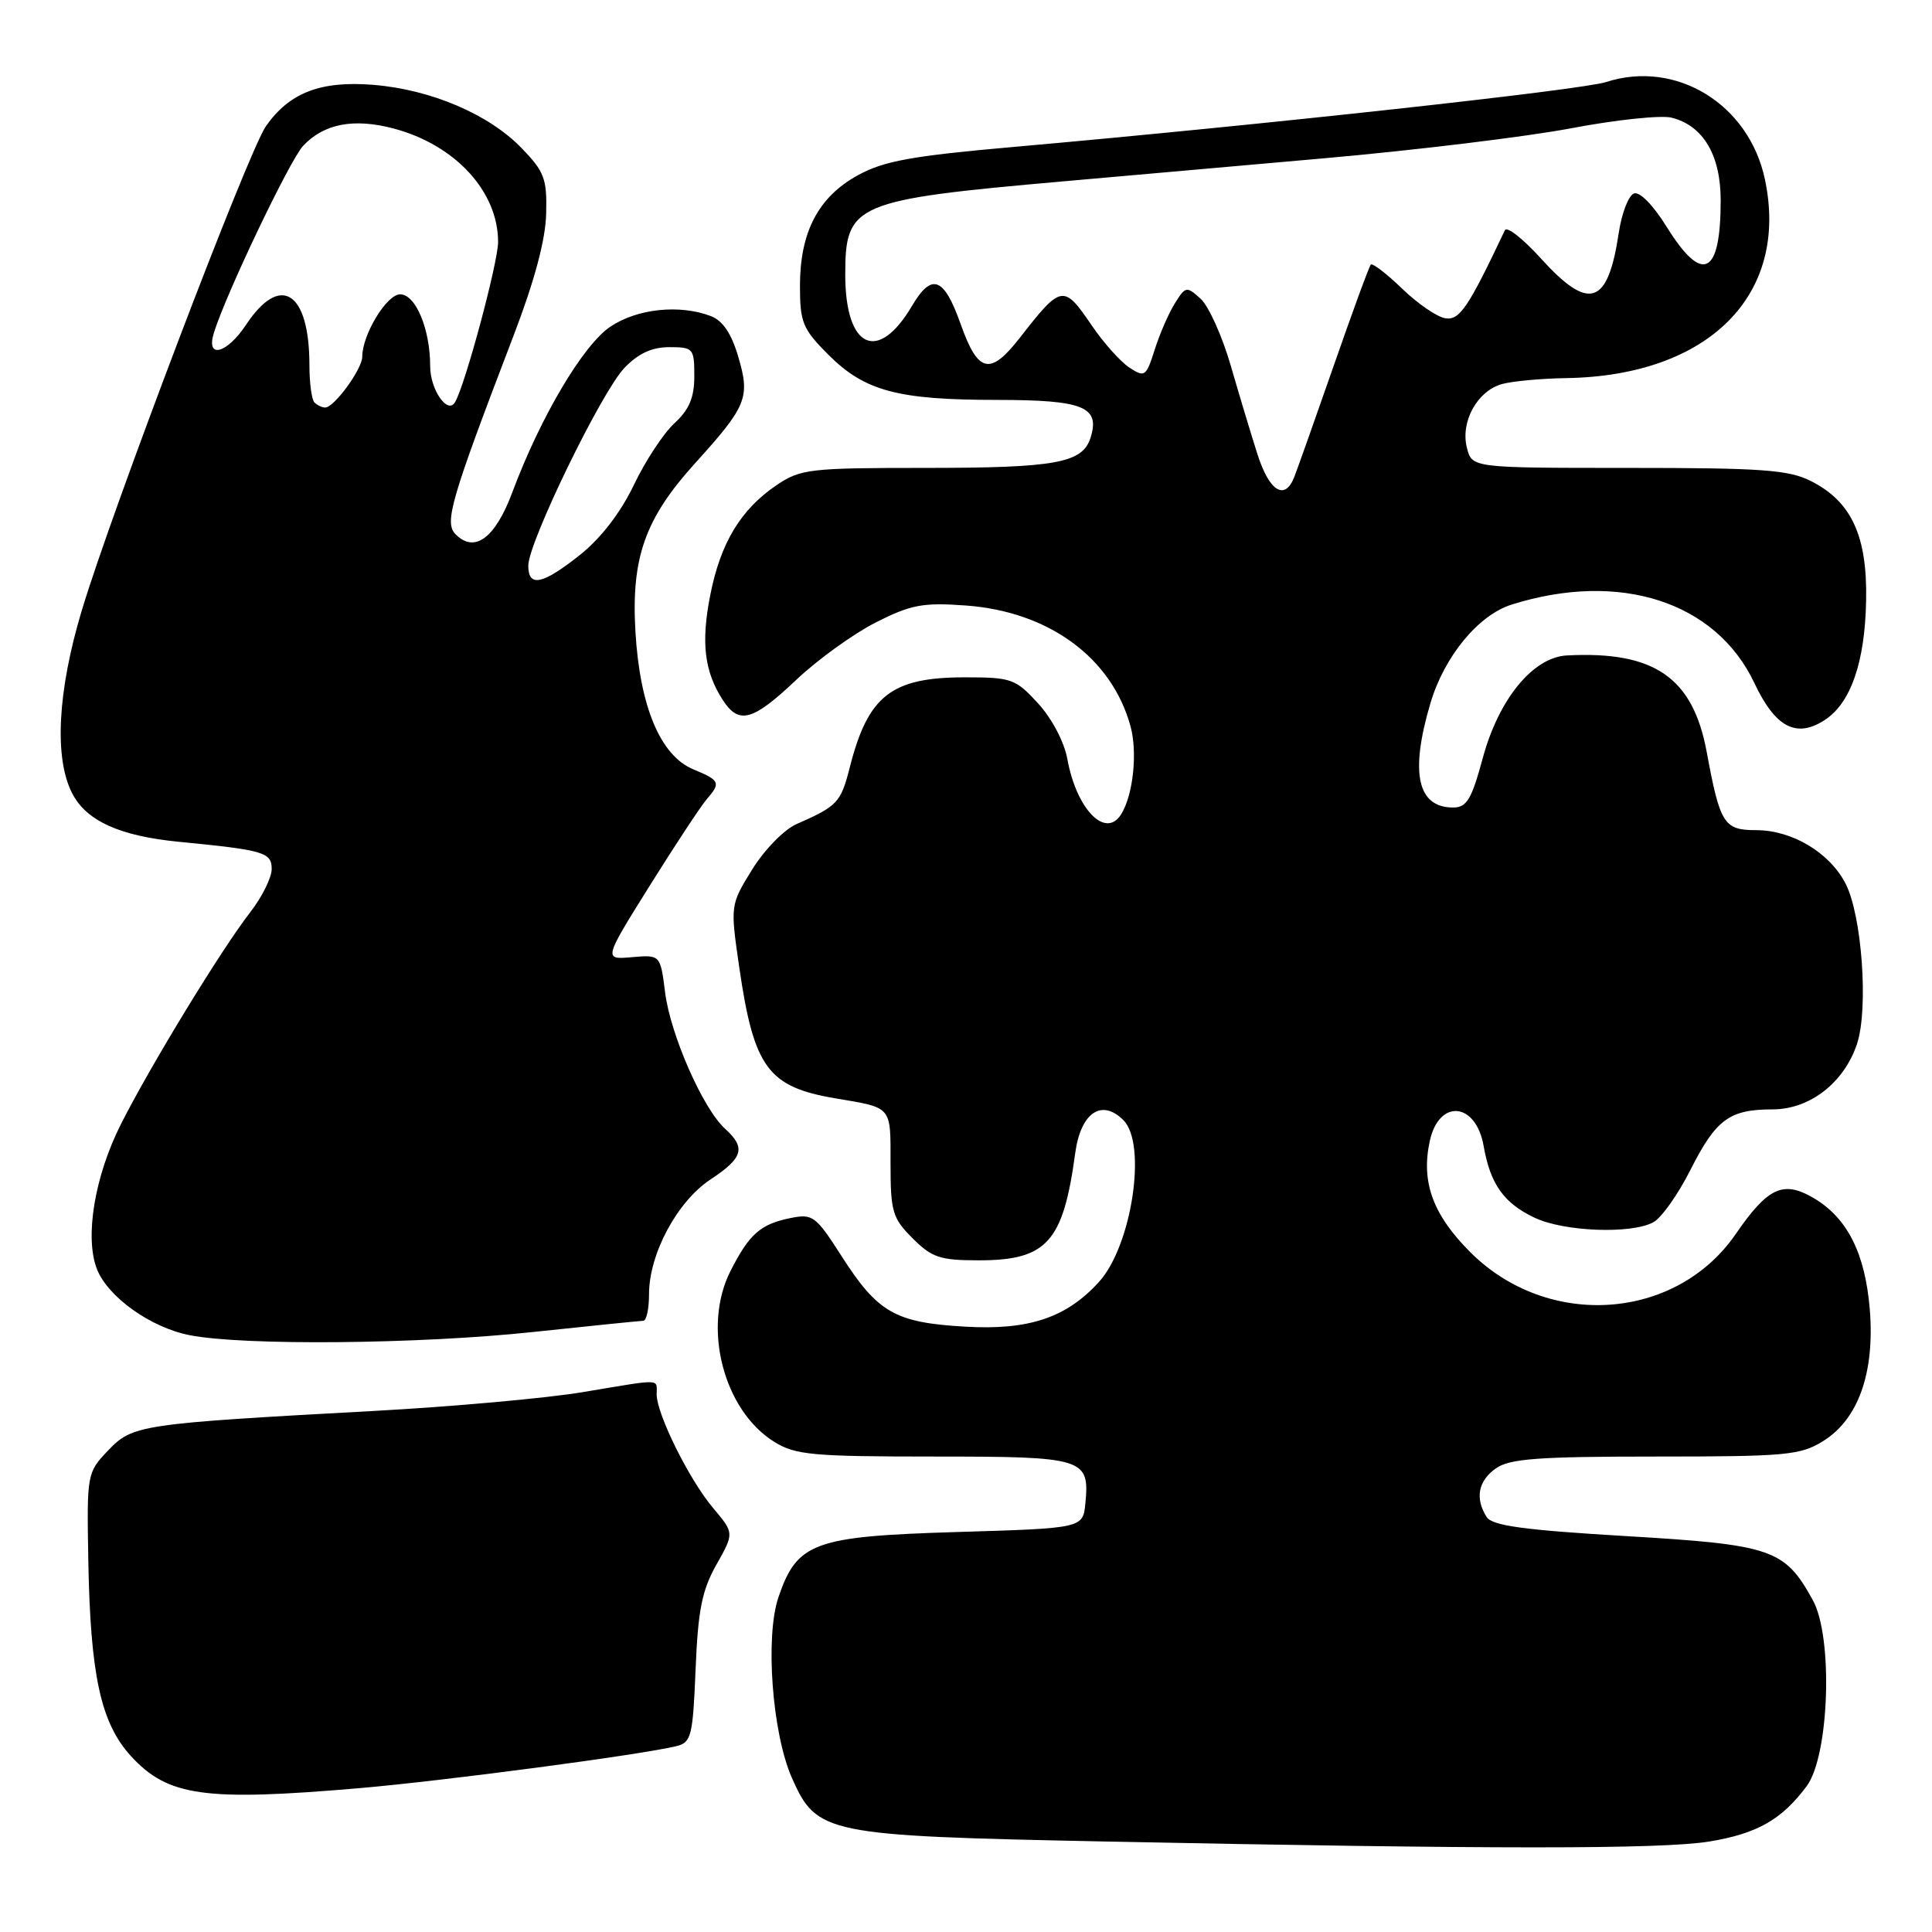 <?xml version="1.0" encoding="UTF-8" standalone="no"?>
<!DOCTYPE svg PUBLIC "-//W3C//DTD SVG 1.1//EN" "http://www.w3.org/Graphics/SVG/1.1/DTD/svg11.dtd" >
<svg xmlns="http://www.w3.org/2000/svg" xmlns:xlink="http://www.w3.org/1999/xlink" version="1.1" viewBox="0 0 256 256">
 <g >
 <path fill="currentColor"
d=" M 226.49 244.01 C 232.82 242.97 236.08 241.12 239.39 236.68 C 242.40 232.65 242.92 216.93 240.21 212.03 C 236.47 205.25 234.84 204.69 215.44 203.54 C 201.80 202.73 197.71 202.16 196.98 201.00 C 195.42 198.53 195.87 196.21 198.22 194.56 C 200.04 193.28 203.86 193.00 219.35 193.00 C 236.64 193.00 238.55 192.83 241.56 190.96 C 246.23 188.08 248.43 181.89 247.76 173.54 C 247.15 166.06 244.78 161.36 240.27 158.72 C 236.27 156.39 234.24 157.34 229.99 163.52 C 222.07 175.02 205.08 176.18 194.82 165.92 C 189.84 160.93 188.27 156.61 189.46 151.16 C 190.69 145.57 195.57 146.03 196.59 151.85 C 197.47 156.90 199.26 159.42 203.33 161.35 C 207.22 163.20 216.11 163.55 219.07 161.96 C 220.14 161.39 222.36 158.26 224.00 155.00 C 227.38 148.31 229.16 147.00 234.86 147.00 C 239.81 147.00 244.36 143.47 246.07 138.30 C 247.60 133.64 246.72 121.29 244.54 117.07 C 242.42 112.97 237.47 110.01 232.73 110.00 C 228.42 110.00 227.92 109.21 226.14 99.60 C 224.31 89.77 219.20 86.24 207.62 86.85 C 203.14 87.08 198.59 92.63 196.48 100.43 C 194.99 105.94 194.35 107.00 192.55 107.00 C 187.80 107.00 186.80 102.41 189.54 93.17 C 191.38 86.97 195.89 81.50 200.30 80.11 C 214.62 75.61 227.36 79.72 232.46 90.50 C 235.25 96.41 238.04 97.86 241.81 95.39 C 245.25 93.14 247.12 87.72 247.27 79.56 C 247.44 71.02 245.33 66.46 239.97 63.75 C 237.00 62.25 233.52 62.00 215.77 62.00 C 195.04 62.00 195.04 62.00 194.37 59.32 C 193.50 55.87 195.75 51.80 199.02 50.89 C 200.38 50.51 204.23 50.15 207.57 50.10 C 226.44 49.79 237.13 39.05 233.85 23.72 C 231.72 13.77 222.07 7.88 212.82 10.87 C 209.59 11.92 167.08 16.57 134.19 19.48 C 120.83 20.66 117.12 21.33 113.69 23.21 C 108.44 26.09 106.00 30.73 106.00 37.87 C 106.00 42.74 106.35 43.58 109.77 47.01 C 114.59 51.82 118.94 52.99 132.13 52.99 C 143.58 53.00 145.80 53.90 144.50 58.01 C 143.43 61.36 139.92 62.00 122.58 62.00 C 107.30 62.00 106.09 62.14 102.92 64.27 C 98.16 67.49 95.47 71.93 94.11 78.87 C 92.87 85.14 93.33 88.98 95.77 92.75 C 97.91 96.05 99.72 95.56 105.49 90.10 C 108.33 87.41 113.08 83.98 116.04 82.48 C 120.70 80.12 122.26 79.82 127.95 80.23 C 138.94 81.02 147.29 87.12 149.79 96.20 C 150.75 99.67 150.16 105.31 148.57 107.88 C 146.51 111.21 142.65 107.27 141.43 100.58 C 141.02 98.31 139.38 95.20 137.55 93.20 C 134.56 89.94 134.02 89.75 127.86 89.75 C 118.11 89.75 115.03 92.16 112.61 101.64 C 111.41 106.36 110.99 106.80 105.54 109.20 C 103.90 109.92 101.28 112.60 99.67 115.21 C 96.76 119.92 96.76 119.92 97.96 128.21 C 99.89 141.47 101.76 144.02 110.66 145.53 C 118.29 146.82 118.00 146.48 118.00 154.14 C 118.00 160.56 118.25 161.40 120.92 164.08 C 123.49 166.64 124.56 167.00 129.70 167.00 C 138.72 167.00 140.88 164.59 142.47 152.80 C 143.20 147.43 145.97 145.54 148.86 148.43 C 152.01 151.58 149.98 165.05 145.63 169.85 C 141.31 174.61 136.33 176.28 127.89 175.79 C 118.58 175.25 116.31 173.94 111.47 166.38 C 108.11 161.13 107.68 160.81 104.79 161.39 C 100.78 162.19 99.30 163.49 96.81 168.38 C 93.01 175.82 95.84 186.87 102.62 191.07 C 105.40 192.79 107.69 193.00 123.75 193.00 C 143.69 193.00 144.39 193.22 143.82 199.18 C 143.50 202.50 143.50 202.50 126.82 203.00 C 107.86 203.57 105.64 204.37 103.16 211.60 C 101.36 216.82 102.31 229.64 104.93 235.58 C 108.22 243.01 109.39 243.25 146.00 244.00 C 197.45 245.04 220.14 245.05 226.49 244.01 Z  M 47.50 236.95 C 58.85 235.98 85.01 232.51 89.64 231.37 C 91.60 230.88 91.81 230.05 92.17 221.17 C 92.49 213.33 93.02 210.71 94.93 207.32 C 97.29 203.14 97.29 203.14 94.49 199.82 C 91.33 196.08 87.02 187.40 87.01 184.75 C 87.00 182.65 87.92 182.68 77.25 184.46 C 72.44 185.27 59.95 186.39 49.50 186.96 C 18.54 188.65 17.57 188.79 14.32 192.20 C 11.53 195.13 11.50 195.28 11.70 206.70 C 11.97 221.99 13.35 228.32 17.36 232.70 C 22.24 238.02 27.08 238.70 47.50 236.95 Z  M 70.50 176.51 C 78.20 175.69 84.84 175.02 85.25 175.01 C 85.66 175.00 86.00 173.42 86.00 171.49 C 86.00 166.16 89.72 159.21 94.15 156.28 C 98.48 153.42 98.86 152.09 96.08 149.57 C 93.15 146.92 88.83 137.10 88.13 131.50 C 87.50 126.51 87.50 126.51 83.73 126.83 C 79.97 127.16 79.97 127.16 86.11 117.33 C 89.49 111.92 92.88 106.79 93.63 105.92 C 95.54 103.72 95.41 103.41 91.87 101.94 C 87.52 100.14 84.79 93.66 84.20 83.73 C 83.62 73.94 85.46 68.72 92.06 61.43 C 98.97 53.80 99.42 52.69 97.83 47.29 C 96.92 44.19 95.77 42.48 94.18 41.88 C 90.05 40.31 84.46 40.89 80.90 43.27 C 77.28 45.68 71.63 55.22 67.89 65.22 C 65.62 71.31 62.90 73.33 60.38 70.81 C 58.83 69.26 59.69 66.32 68.04 44.50 C 70.84 37.19 72.29 31.76 72.37 28.31 C 72.49 23.68 72.13 22.74 69.12 19.63 C 64.76 15.12 57.09 11.86 49.44 11.24 C 42.47 10.68 38.33 12.29 35.23 16.73 C 32.90 20.07 14.79 67.71 10.83 80.91 C 7.62 91.60 7.16 100.47 9.57 105.13 C 11.45 108.77 15.84 110.77 23.68 111.54 C 35.00 112.64 36.00 112.94 36.00 115.15 C 36.00 116.28 34.73 118.85 33.17 120.86 C 29.35 125.77 19.95 141.18 16.02 148.96 C 12.54 155.86 11.20 163.93 12.84 168.15 C 14.28 171.85 19.96 175.91 25.14 176.92 C 32.24 178.32 55.46 178.11 70.50 176.51 Z  M 166.64 60.25 C 165.80 57.64 164.20 52.31 163.07 48.41 C 161.94 44.51 160.14 40.53 159.08 39.58 C 157.24 37.91 157.09 37.93 155.69 40.17 C 154.88 41.45 153.68 44.21 153.01 46.31 C 151.87 49.91 151.69 50.04 149.65 48.71 C 148.47 47.93 146.23 45.43 144.68 43.15 C 140.94 37.64 140.64 37.69 135.18 44.70 C 131.19 49.83 129.60 49.47 127.28 42.91 C 125.07 36.69 123.46 36.10 120.84 40.54 C 116.32 48.20 112.00 46.17 112.00 36.39 C 112.00 26.98 113.16 26.48 141.00 24.02 C 147.88 23.41 163.40 22.04 175.50 20.97 C 187.60 19.90 202.33 18.11 208.22 16.99 C 214.12 15.87 220.09 15.24 221.49 15.59 C 225.68 16.64 228.00 20.55 228.00 26.55 C 228.00 36.51 225.59 37.70 220.85 30.07 C 219.05 27.16 217.26 25.35 216.50 25.64 C 215.79 25.91 214.89 28.24 214.50 30.82 C 213.06 40.48 210.58 41.31 204.19 34.26 C 201.82 31.64 199.67 29.95 199.41 30.50 C 194.53 40.81 193.40 42.48 191.50 42.17 C 190.40 41.99 187.82 40.22 185.77 38.23 C 183.72 36.25 181.86 34.83 181.64 35.06 C 181.41 35.30 179.20 41.35 176.71 48.50 C 174.22 55.65 171.86 62.29 171.48 63.25 C 170.24 66.37 168.20 65.11 166.64 60.25 Z  M 70.00 74.95 C 70.00 71.88 79.70 51.92 82.73 48.76 C 84.58 46.83 86.38 46.00 88.69 46.00 C 91.86 46.00 92.00 46.16 92.00 49.83 C 92.00 52.68 91.33 54.27 89.37 56.08 C 87.92 57.41 85.49 61.10 83.98 64.28 C 82.22 67.94 79.62 71.32 76.86 73.52 C 71.87 77.48 70.00 77.87 70.00 74.95 Z  M 41.67 53.33 C 41.30 52.97 41.00 50.75 41.00 48.40 C 41.00 38.61 37.15 36.16 32.60 43.04 C 30.05 46.88 27.27 47.60 28.33 44.14 C 29.88 39.06 38.40 21.20 40.17 19.32 C 42.93 16.38 46.88 15.63 52.17 17.03 C 60.32 19.20 66.00 25.37 66.00 32.06 C 66.00 34.78 61.64 51.02 60.29 53.30 C 59.31 54.97 57.00 51.62 57.00 48.53 C 57.00 43.60 55.08 39.00 53.02 39.00 C 51.24 39.00 48.00 44.34 48.00 47.27 C 48.00 48.90 44.28 54.00 43.09 54.00 C 42.68 54.00 42.03 53.70 41.67 53.33 Z "/>
</g>
</svg>